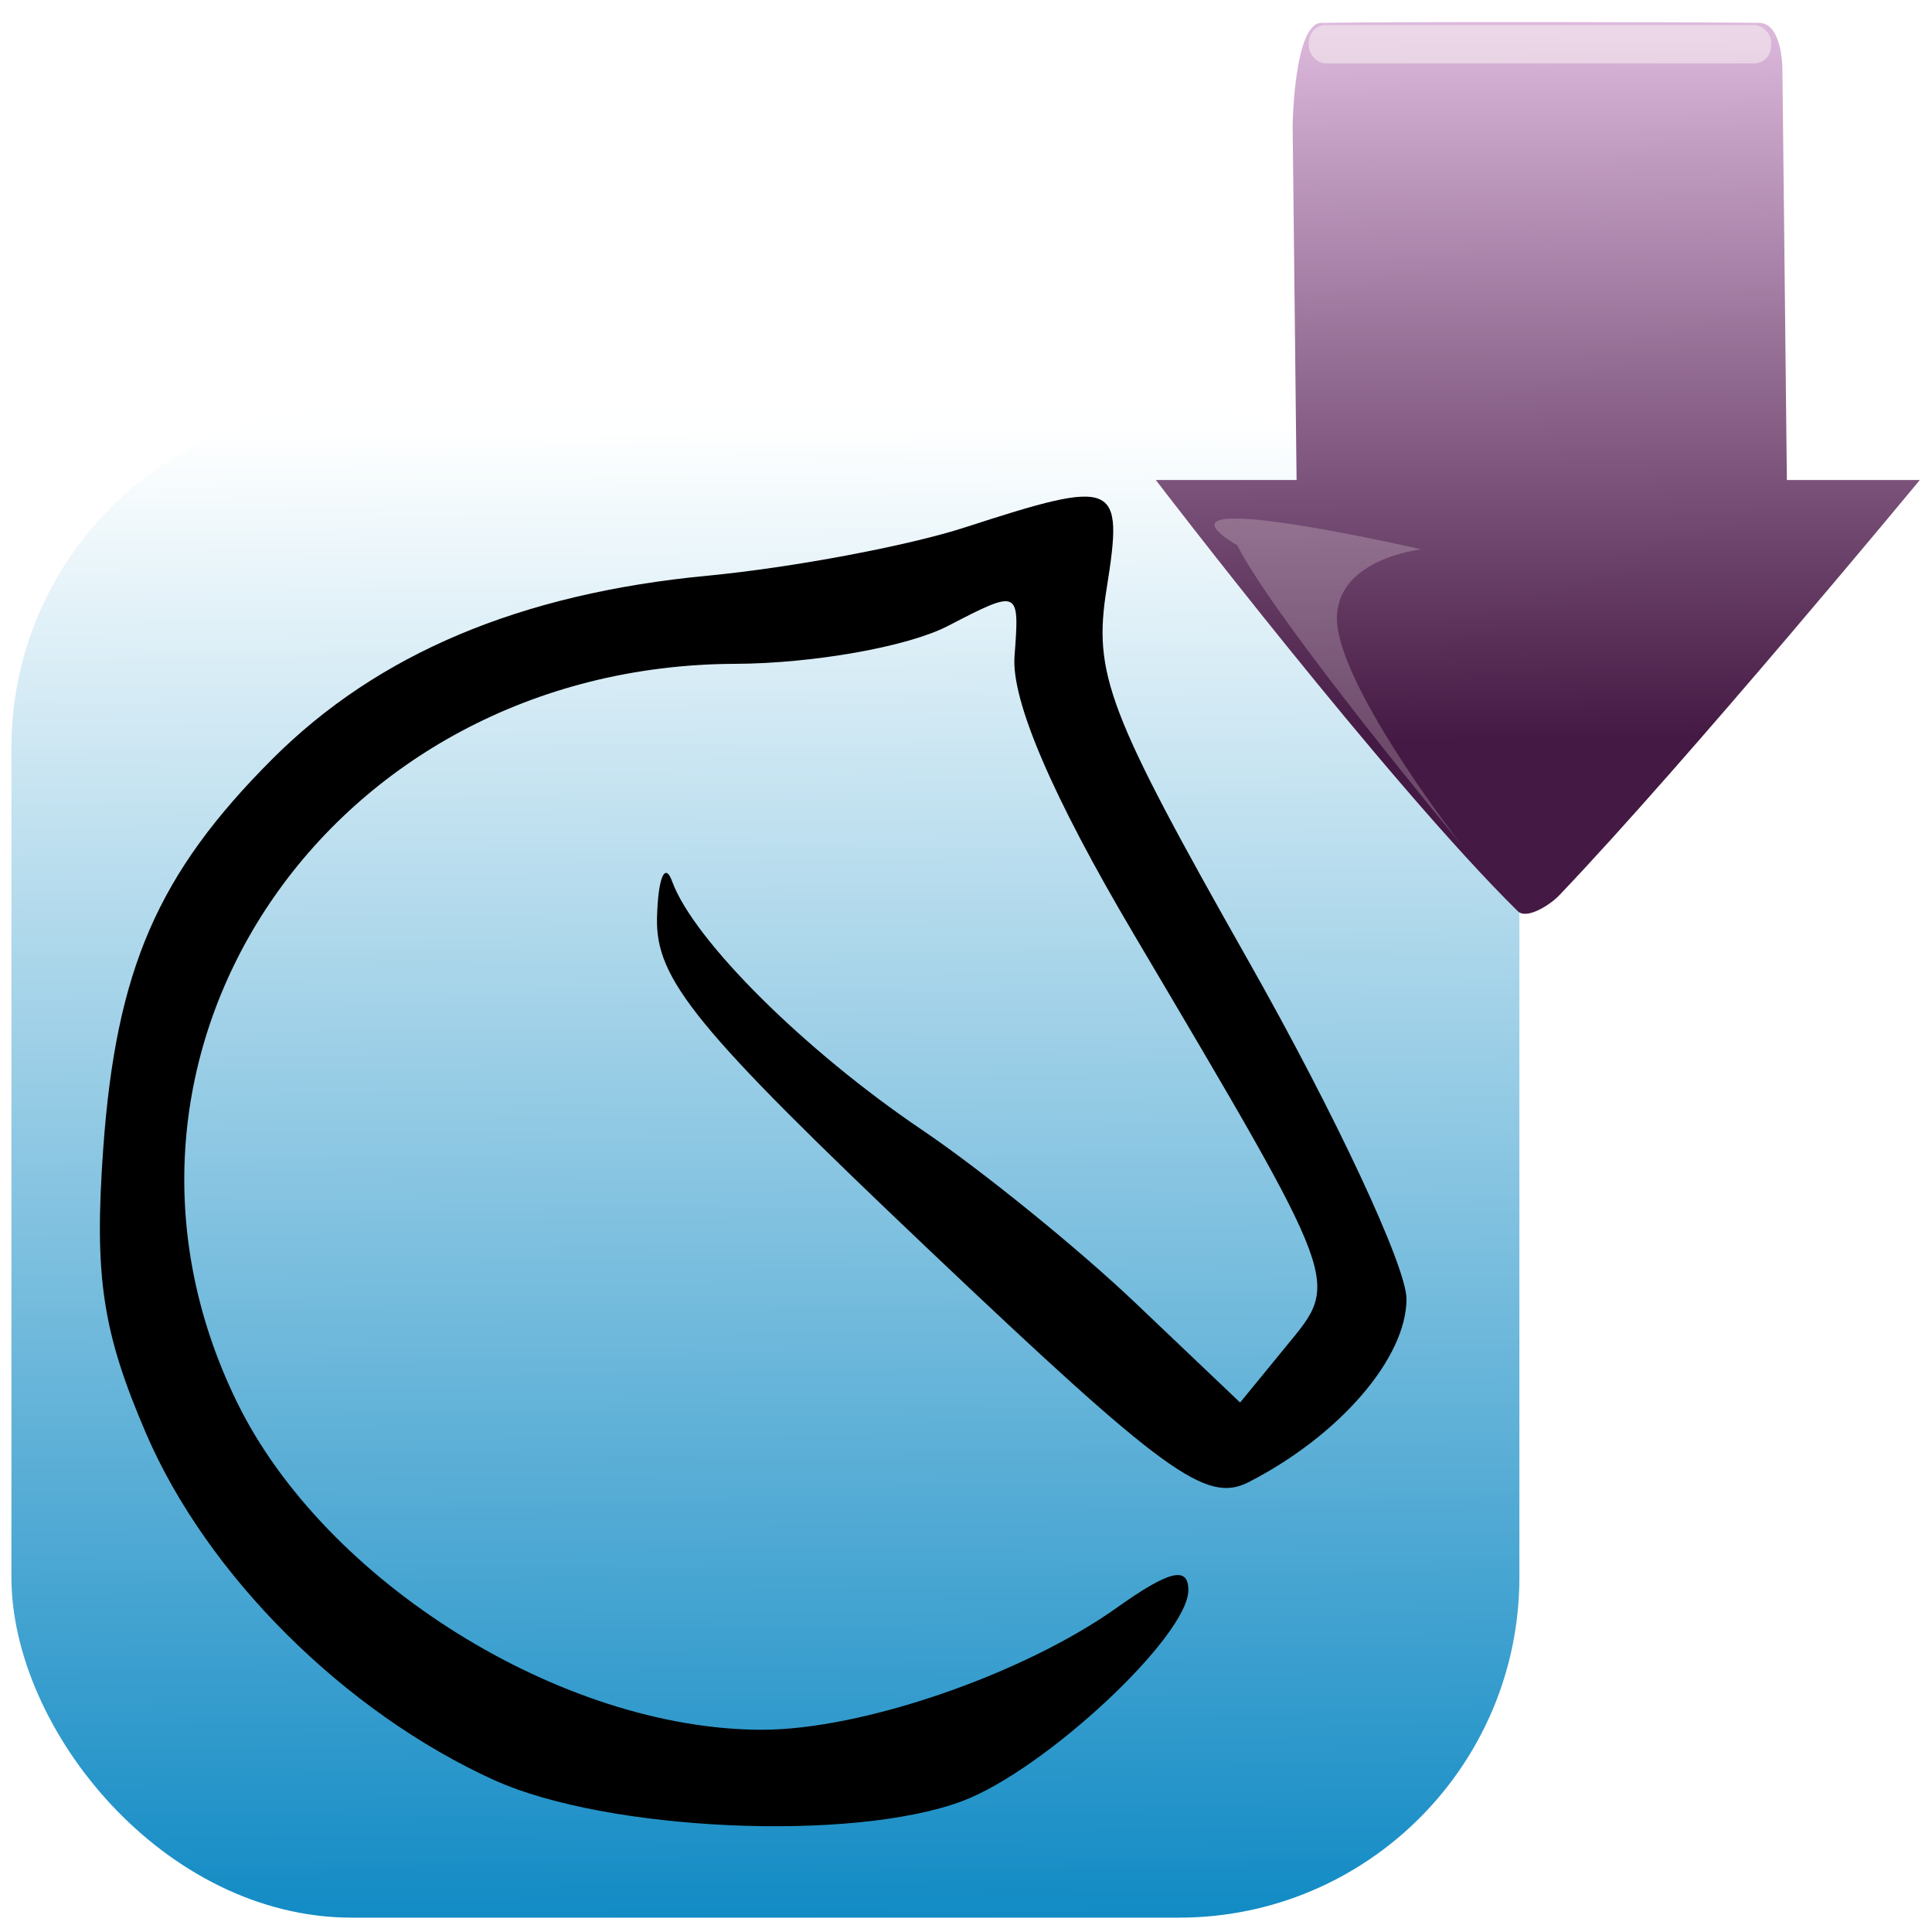 <?xml version="1.0" encoding="UTF-8" standalone="no"?>
<!-- Created with Inkscape (http://www.inkscape.org/) -->

<svg
   xmlns:dc="http://purl.org/dc/elements/1.1/"
   xmlns:cc="http://creativecommons.org/ns#"
   xmlns:rdf="http://www.w3.org/1999/02/22-rdf-syntax-ns#"
   xmlns:svg="http://www.w3.org/2000/svg"
   xmlns="http://www.w3.org/2000/svg"
   xmlns:xlink="http://www.w3.org/1999/xlink"
   xmlns:sodipodi="http://sodipodi.sourceforge.net/DTD/sodipodi-0.dtd"
   xmlns:inkscape="http://www.inkscape.org/namespaces/inkscape"
   width="256"
   height="256"
   viewBox="0 0 67.733 67.733"
   version="1.1"
   id="svg1788"
   inkscape:version="0.92.2 5c3e80d, 2017-08-06"
   sodipodi:docname="lichess_fetch.svg"
   inkscape:export-filename="../lichess_fetch.png"
   inkscape:export-xdpi="96"
   inkscape:export-ydpi="96">
  <defs
     id="defs1782">
    <linearGradient
       inkscape:collect="always"
       id="linearGradient2390">
      <stop
         style="stop-color:#feffff;stop-opacity:1"
         offset="0"
         id="stop2386" />
      <stop
         style="stop-color:#0082c0;stop-opacity:1"
         offset="1"
         id="stop2388" />
    </linearGradient>
    <linearGradient
       inkscape:collect="always"
       xlink:href="#linearGradient2390"
       id="linearGradient2394"
       x1="-23.52"
       y1="241.308"
       x2="-23.119"
       y2="289.349"
       gradientUnits="userSpaceOnUse"
       gradientTransform="translate(48.509,10.223)" />
    <filter
       inkscape:collect="always"
       style="color-interpolation-filters:sRGB"
       id="filter1101"
       x="-0.057"
       width="1.113"
       y="-0.682"
       height="2.364">
      <feGaussianBlur
         inkscape:collect="always"
         stdDeviation="0.228"
         id="feGaussianBlur1103" />
    </filter>
    <filter
       inkscape:collect="always"
       style="color-interpolation-filters:sRGB"
       id="filter1653"
       x="-0.249"
       width="1.497"
       y="-0.188"
       height="1.376">
      <feGaussianBlur
         inkscape:collect="always"
         stdDeviation="0.338"
         id="feGaussianBlur1655" />
    </filter>
    <linearGradient
       inkscape:collect="always"
       xlink:href="#linearGradient866"
       id="linearGradient868"
       x1="62.523"
       y1="266.697"
       x2="62.37"
       y2="250.398"
       gradientUnits="userSpaceOnUse"
       gradientTransform="matrix(1.674,0,0,1.674,-50.712,-191.236)" />
    <linearGradient
       inkscape:collect="always"
       id="linearGradient866">
      <stop
         style="stop-color:#441943;stop-opacity:1"
         offset="0"
         id="stop862" />
      <stop
         style="stop-color:#eac7ea;stop-opacity:1"
         offset="1"
         id="stop864" />
    </linearGradient>
  </defs>
  <sodipodi:namedview
     id="base"
     pagecolor="#ffffff"
     bordercolor="#666666"
     borderopacity="1.0"
     inkscape:pageopacity="0.0"
     inkscape:pageshadow="2"
     inkscape:zoom="1.4"
     inkscape:cx="37.283097"
     inkscape:cy="2.9185171"
     inkscape:document-units="mm"
     inkscape:current-layer="layer1"
     showgrid="false"
     units="px"
     inkscape:pagecheckerboard="true"
     inkscape:window-width="1699"
     inkscape:window-height="1112"
     inkscape:window-x="2450"
     inkscape:window-y="436"
     inkscape:window-maximized="0" />
  <g
     inkscape:label="Layer 1"
     inkscape:groupmode="layer"
     id="layer1"
     transform="translate(0,-229.267)">
    <g
       id="g2404"
       transform="matrix(1.167,0,0,1.167,-1.159,-49.166)">
      <rect
         ry="10.227"
         y="250.829"
         x="1.336"
         height="45.369"
         width="45.302"
         id="rect2384"
         style="opacity:1;vector-effect:none;fill:url(#linearGradient2394);fill-opacity:1;stroke:none;stroke-width:1.42;stroke-linecap:butt;stroke-linejoin:miter;stroke-miterlimit:4;stroke-dasharray:none;stroke-dashoffset:0;stroke-opacity:1" />
      <path
         inkscape:connector-curvature="0"
         id="path2382"
         d="m 15.841,292.067 c -4.497,-2.042 -8.626,-6.153 -10.458,-10.411 -1.314,-3.054 -1.564,-4.714 -1.289,-8.555 0.385,-5.385 1.635,-8.265 5.082,-11.712 3.165,-3.165 7.448,-4.969 13.068,-5.505 2.54,-0.242 6.023,-0.895 7.739,-1.452 4.569,-1.482 4.773,-1.394 4.255,1.84 -0.41,2.564 0.022,3.697 4.276,11.212 2.602,4.598 4.732,9.156 4.732,10.127 0,1.772 -2.004,4.098 -4.739,5.502 -1.274,0.654 -2.517,-0.25 -9.648,-7.018 -6.979,-6.624 -8.177,-8.089 -8.128,-9.943 0.032,-1.196 0.236,-1.683 0.455,-1.083 0.641,1.762 3.971,5.073 7.497,7.457 1.802,1.218 4.691,3.561 6.421,5.206 l 3.144,2.991 1.393,-1.702 c 1.613,-1.971 1.704,-1.724 -4.6,-12.39 -2.437,-4.122 -3.669,-6.997 -3.57,-8.324 0.152,-2.022 0.146,-2.025 -2.009,-0.91 -1.199,0.62 -4.043,1.125 -6.385,1.134 -12.209,0.046 -20.083,11.729 -14.959,22.192 2.64,5.391 9.761,9.83 15.769,9.83 3.015,0 7.846,-1.664 10.67,-3.675 1.557,-1.108 2.136,-1.25 2.136,-0.522 0,1.383 -4.3,5.401 -6.783,6.337 -3.289,1.24 -10.683,0.91 -14.069,-0.627 z"
         style="fill:#000000;stroke-width:0.728" />
    </g>
    <path
       style="fill:url(#linearGradient868);fill-opacity:1;stroke:none;stroke-width:0.443px;stroke-linecap:butt;stroke-linejoin:miter;stroke-opacity:1"
       d="m 45.456,246.096 h -4.934 c 0,0 8.116,10.612 12.687,15.114 0.316,0.312 1.142,-0.227 1.449,-0.548 4.519,-4.736 12.647,-14.566 12.647,-14.566 h -4.66 l -0.157,-14.449 c 0,0 -0.009,-1.559 -0.802,-1.578 -1.478,-0.029 -12.843,-0.049 -15.369,0 -0.945,0.018 -0.999,3.575 -0.999,3.575 z"
       id="path856"
       inkscape:connector-curvature="0"
       sodipodi:nodetypes="ccssccccscc" />
    <rect
       style="opacity:0.74;vector-effect:none;fill:#f8f0f0;fill-opacity:1;stroke:none;stroke-width:1.219;stroke-linecap:butt;stroke-linejoin:miter;stroke-miterlimit:4;stroke-dasharray:none;stroke-dashoffset:0;stroke-opacity:1;filter:url(#filter1101)"
       id="rect883"
       width="9.682"
       height="0.803"
       x="51.249"
       y="269.78"
       ry="0.36"
       transform="matrix(1.674,0,0,1.674,-39.905,-221.465)" />
    <path
       style="opacity:0.485;vector-effect:none;fill:#f8f0f0;fill-opacity:1;stroke:none;stroke-width:1.219;stroke-linecap:butt;stroke-linejoin:miter;stroke-miterlimit:4;stroke-dasharray:none;stroke-dashoffset:0;stroke-opacity:1;filter:url(#filter1653)"
       d="m 51.543,279.975 c 0,0 -3.841,-0.887 -2.448,-0.053 0.524,1.025 2.963,3.958 2.963,3.958 0,0 -1.403,-1.801 -1.614,-2.783 -0.21,-0.982 1.099,-1.123 1.099,-1.123"
       id="path1105"
       inkscape:connector-curvature="0"
       sodipodi:nodetypes="cccsc"
       transform="matrix(2.635,0,0,2.635,-85.988,-489.206)" />
  </g>
</svg>
